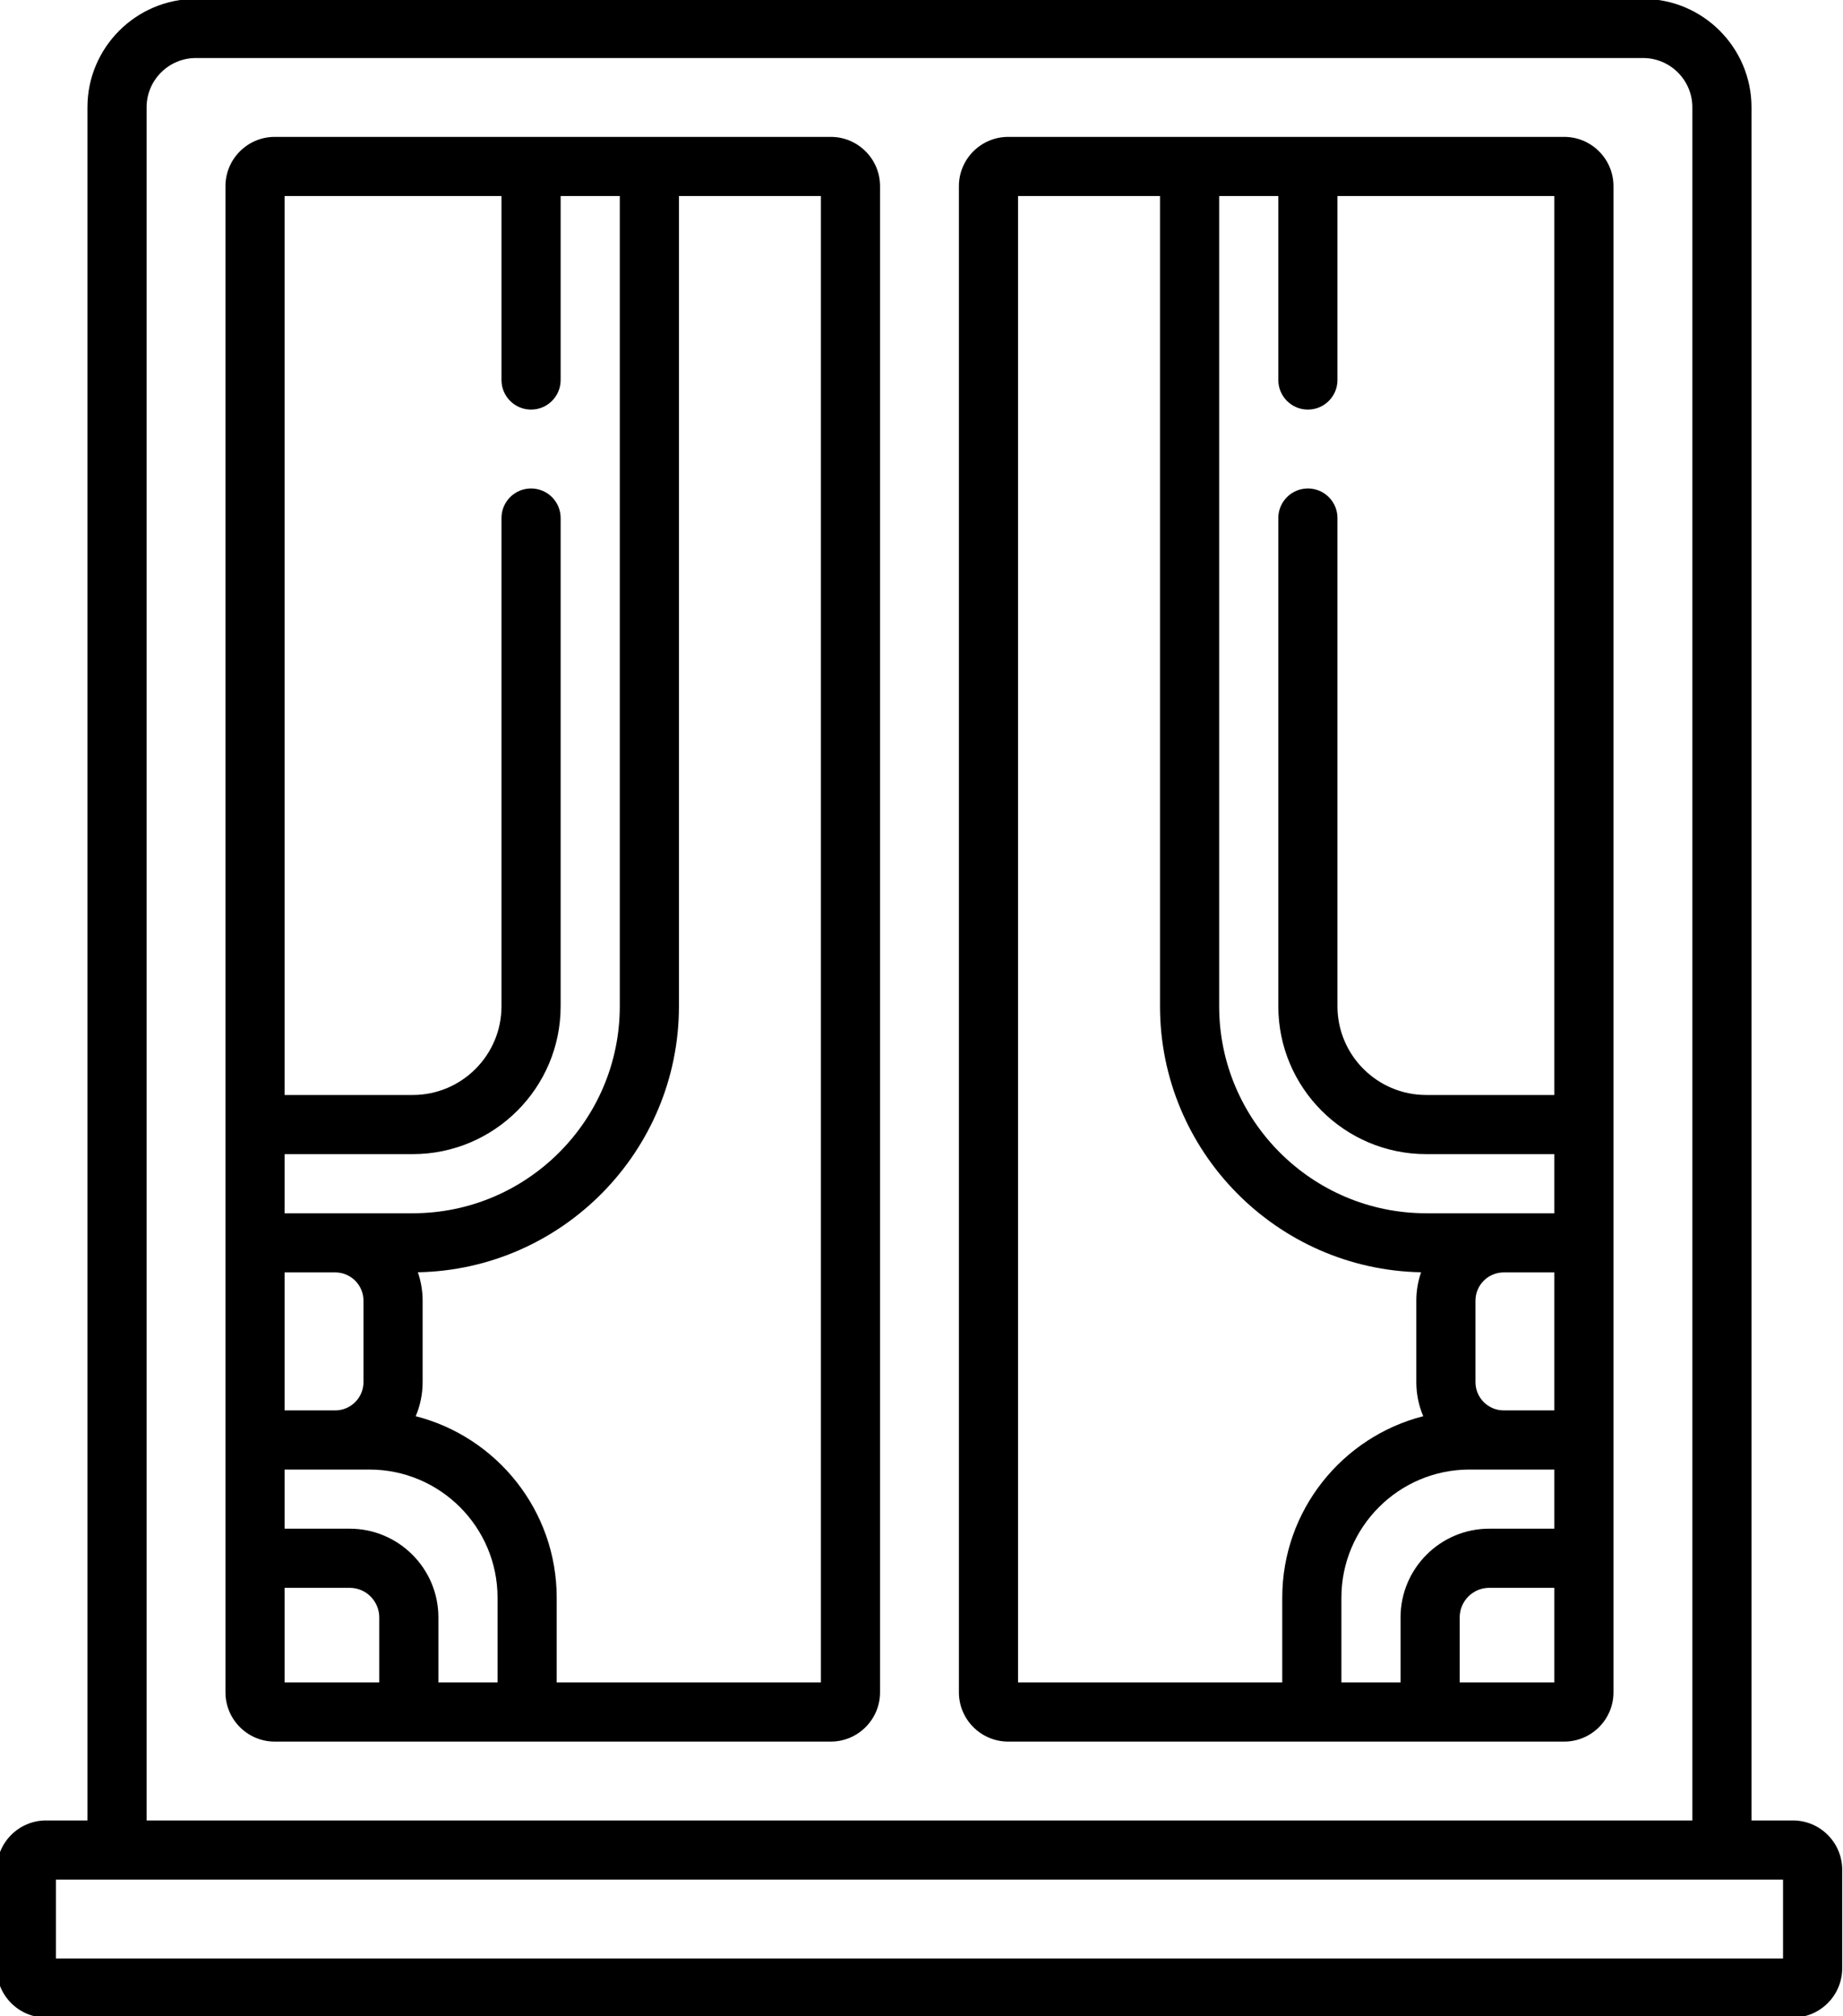 <svg viewBox="0 0 165.1 180.622" xmlns="http://www.w3.org/2000/svg">
 <g transform="translate(45.546 -33.172)">
  <g transform="matrix(.265 0 0 .265 140.76 97.176)">
   <g transform="matrix(1.333 0 0 1.333 -704.14 -241.9)">
    <path d="m211.5 35h-141c-6.894 0-12.5 5.606-12.5 12.5v382c0 6.894 5.606 12.5 12.5 12.5h141c6.894 0 12.5-5.606 12.5-12.5v-382c0-6.894-5.606-12.5-12.5-12.5zm-83.5 15v46.668c0 4.141 3.359 7.5 7.5 7.5 4.141 0 7.5-3.359 7.5-7.5v-46.668h15v205.5c0 28.949-23.551 52.5-52.5 52.5h-32.5v-15h32.5c20.68 0 37.5-16.82 37.5-37.5v-123.83c0-4.144-3.359-7.5-7.5-7.5-4.141 0-7.5 3.356-7.5 7.5v123.83c0 12.406-10.094 22.5-22.5 22.5h-32.5v-228zm-1 377h-15v-16.5c0-12.406-10.094-22.5-22.5-22.5h-16.5v-15h21.5c17.922 0 32.5 14.578 32.5 32.5zm-34-96.832v20.664c0 3.953-3.215 7.168-7.168 7.168h-12.832v-35h12.832c3.953 0 7.168 3.215 7.168 7.168zm-20 72.832h16.5c4.137 0 7.5 3.363 7.5 7.5v16.5h-24zm136 24h-67v-21.5c0-22.137-15.227-40.785-35.754-46.027 1.129-2.656 1.754-5.578 1.754-8.641v-20.664c0-2.519-0.43-4.941-1.207-7.199 36.621-0.695 66.207-30.684 66.207-67.469v-205.5h36z"/>
    <path d="m397.5 35h-141c-6.894 0-12.5 5.606-12.5 12.5v382c0 6.894 5.606 12.5 12.5 12.5h141c6.894 0 12.5-5.606 12.5-12.5v-382c0-6.894-5.606-12.5-12.5-12.5zm-41.5 375.5v16.5h-15v-21.5c0-17.922 14.578-32.5 32.5-32.5h21.5v15h-16.5c-12.406 0-22.5 10.094-22.5 22.5zm39-52.5h-12.832c-3.953 0-7.168-3.215-7.168-7.168v-20.664c0-3.953 3.215-7.168 7.168-7.168h12.832zm0-80h-32.5c-12.406 0-22.5-10.094-22.5-22.5v-123.83c0-4.144-3.359-7.5-7.5-7.5-4.141 0-7.5 3.356-7.5 7.5v123.83c0 20.68 16.82 37.5 37.5 37.5h32.5v15h-32.5c-28.949 0-52.5-23.551-52.5-52.5v-205.5h15v46.668c0 4.141 3.359 7.5 7.5 7.5 4.141 0 7.5-3.359 7.5-7.5v-46.668h55zm-136-228h36v205.5c0 36.785 29.586 66.773 66.207 67.469-0.777 2.258-1.207 4.68-1.207 7.199v20.664c0 3.062 0.625 5.984 1.754 8.641-20.527 5.242-35.754 23.891-35.754 46.027v21.5h-67zm112 377v-16.5c0-4.137 3.363-7.5 7.5-7.5h16.5v24z"/>
    <path d="m455.5 462h-10.5v-434.5c0-15.164-12.336-27.5-27.5-27.5h-367c-15.164 0-27.5 12.336-27.5 27.5v434.5h-10.5c-6.894 0-12.5 5.606-12.5 12.5v25c0 6.894 5.606 12.5 12.5 12.5h443c6.894 0 12.5-5.606 12.5-12.5v-25c0-6.894-5.606-12.5-12.5-12.5zm-417.5-434.5c0-6.894 5.606-12.5 12.5-12.5h367c6.894 0 12.5 5.606 12.5 12.5v434.5h-392zm415 469.5h-438v-20h438z"/>
   </g>
  </g>
 </g>
</svg>
